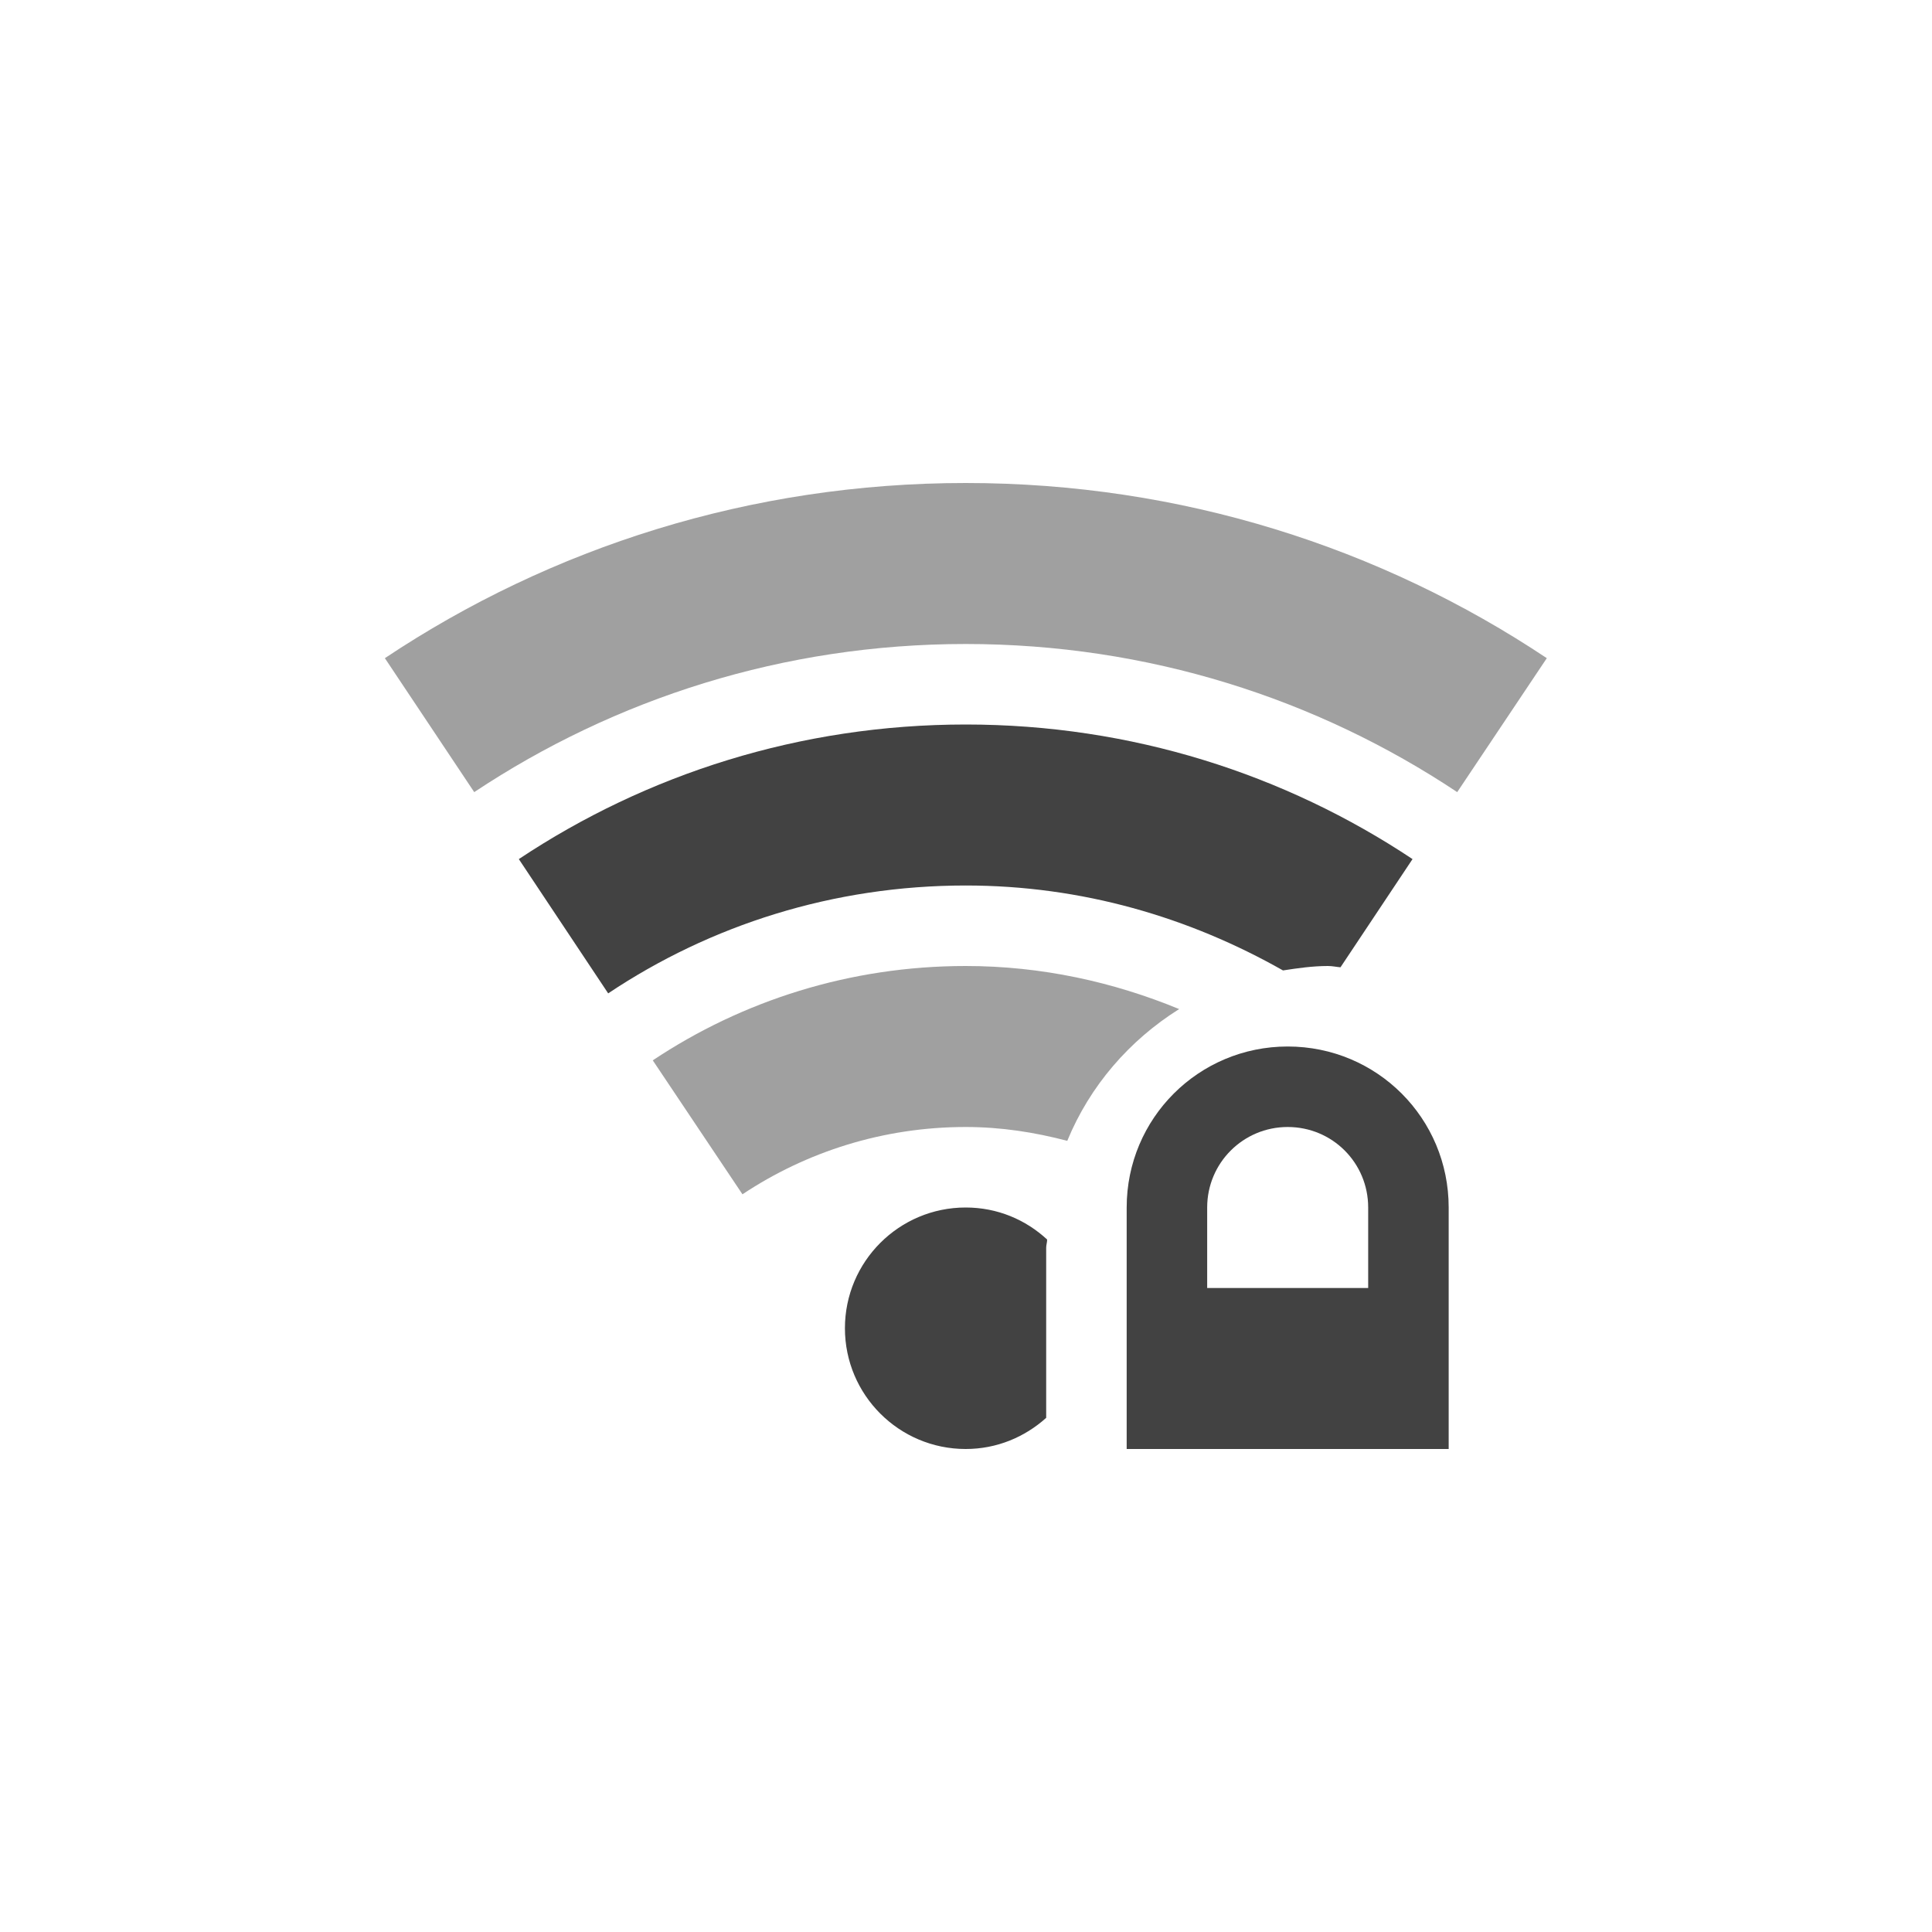 <?xml version="1.0" encoding="UTF-8"?>
<svg xmlns="http://www.w3.org/2000/svg" xmlns:xlink="http://www.w3.org/1999/xlink" width="24px" height="24px" viewBox="0 0 24 24" version="1.1">
<g id="surface1">
<defs>
  <style id="current-color-scheme" type="text/css">
   .ColorScheme-Text { color:#424242; } .ColorScheme-Highlight { color:#eeeeee; }
  </style>
 </defs>
<path style="fill:currentColor;fill-opacity:0.5" class="ColorScheme-Text" d="M 11.996 6 C 9.324 6 6.844 6.801 4.781 8.176 L 5.891 9.84 C 7.637 8.68 9.734 8 11.996 8 C 14.262 8 16.359 8.68 18.102 9.84 L 19.215 8.176 C 17.152 6.801 14.672 6 11.996 6 Z M 11.996 12 C 10.559 12 9.223 12.43 8.109 13.172 L 9.223 14.836 C 10.016 14.309 10.969 14 11.996 14 C 12.438 14 12.855 14.066 13.258 14.172 C 13.539 13.488 14.031 12.922 14.648 12.535 C 13.832 12.199 12.941 12 11.996 12 Z M 11.996 12 "/>
<defs>
  <style id="current-color-scheme" type="text/css">
   .ColorScheme-Text { color:#424242; } .ColorScheme-Highlight { color:#eeeeee; }
  </style>
 </defs>
<path style="fill:currentColor" class="ColorScheme-Text" d="M 11.996 9 C 9.941 9 8.031 9.617 6.445 10.672 L 7.555 12.34 C 8.824 11.492 10.352 11 11.996 11 C 13.441 11 14.773 11.395 15.938 12.055 C 16.121 12.027 16.305 12 16.496 12 C 16.551 12 16.602 12.012 16.652 12.016 L 17.547 10.672 C 15.961 9.617 14.055 9 11.996 9 Z M 15.996 13 C 14.891 13 13.996 13.891 13.996 15 L 13.996 18 L 17.996 18 L 17.996 15 C 17.996 13.891 17.105 13 15.996 13 Z M 15.996 14 C 16.551 14 16.996 14.445 16.996 15 L 16.996 16 L 14.996 16 L 14.996 15 C 14.996 14.445 15.445 14 15.996 14 Z M 11.996 15 C 11.168 15 10.496 15.672 10.496 16.5 C 10.496 17.328 11.168 18 11.996 18 C 12.383 18 12.73 17.852 12.996 17.613 L 12.996 15.5 C 12.996 15.465 13.008 15.434 13.008 15.398 C 12.742 15.152 12.391 15 11.996 15 Z M 11.996 15 "/>
</g>
</svg>
